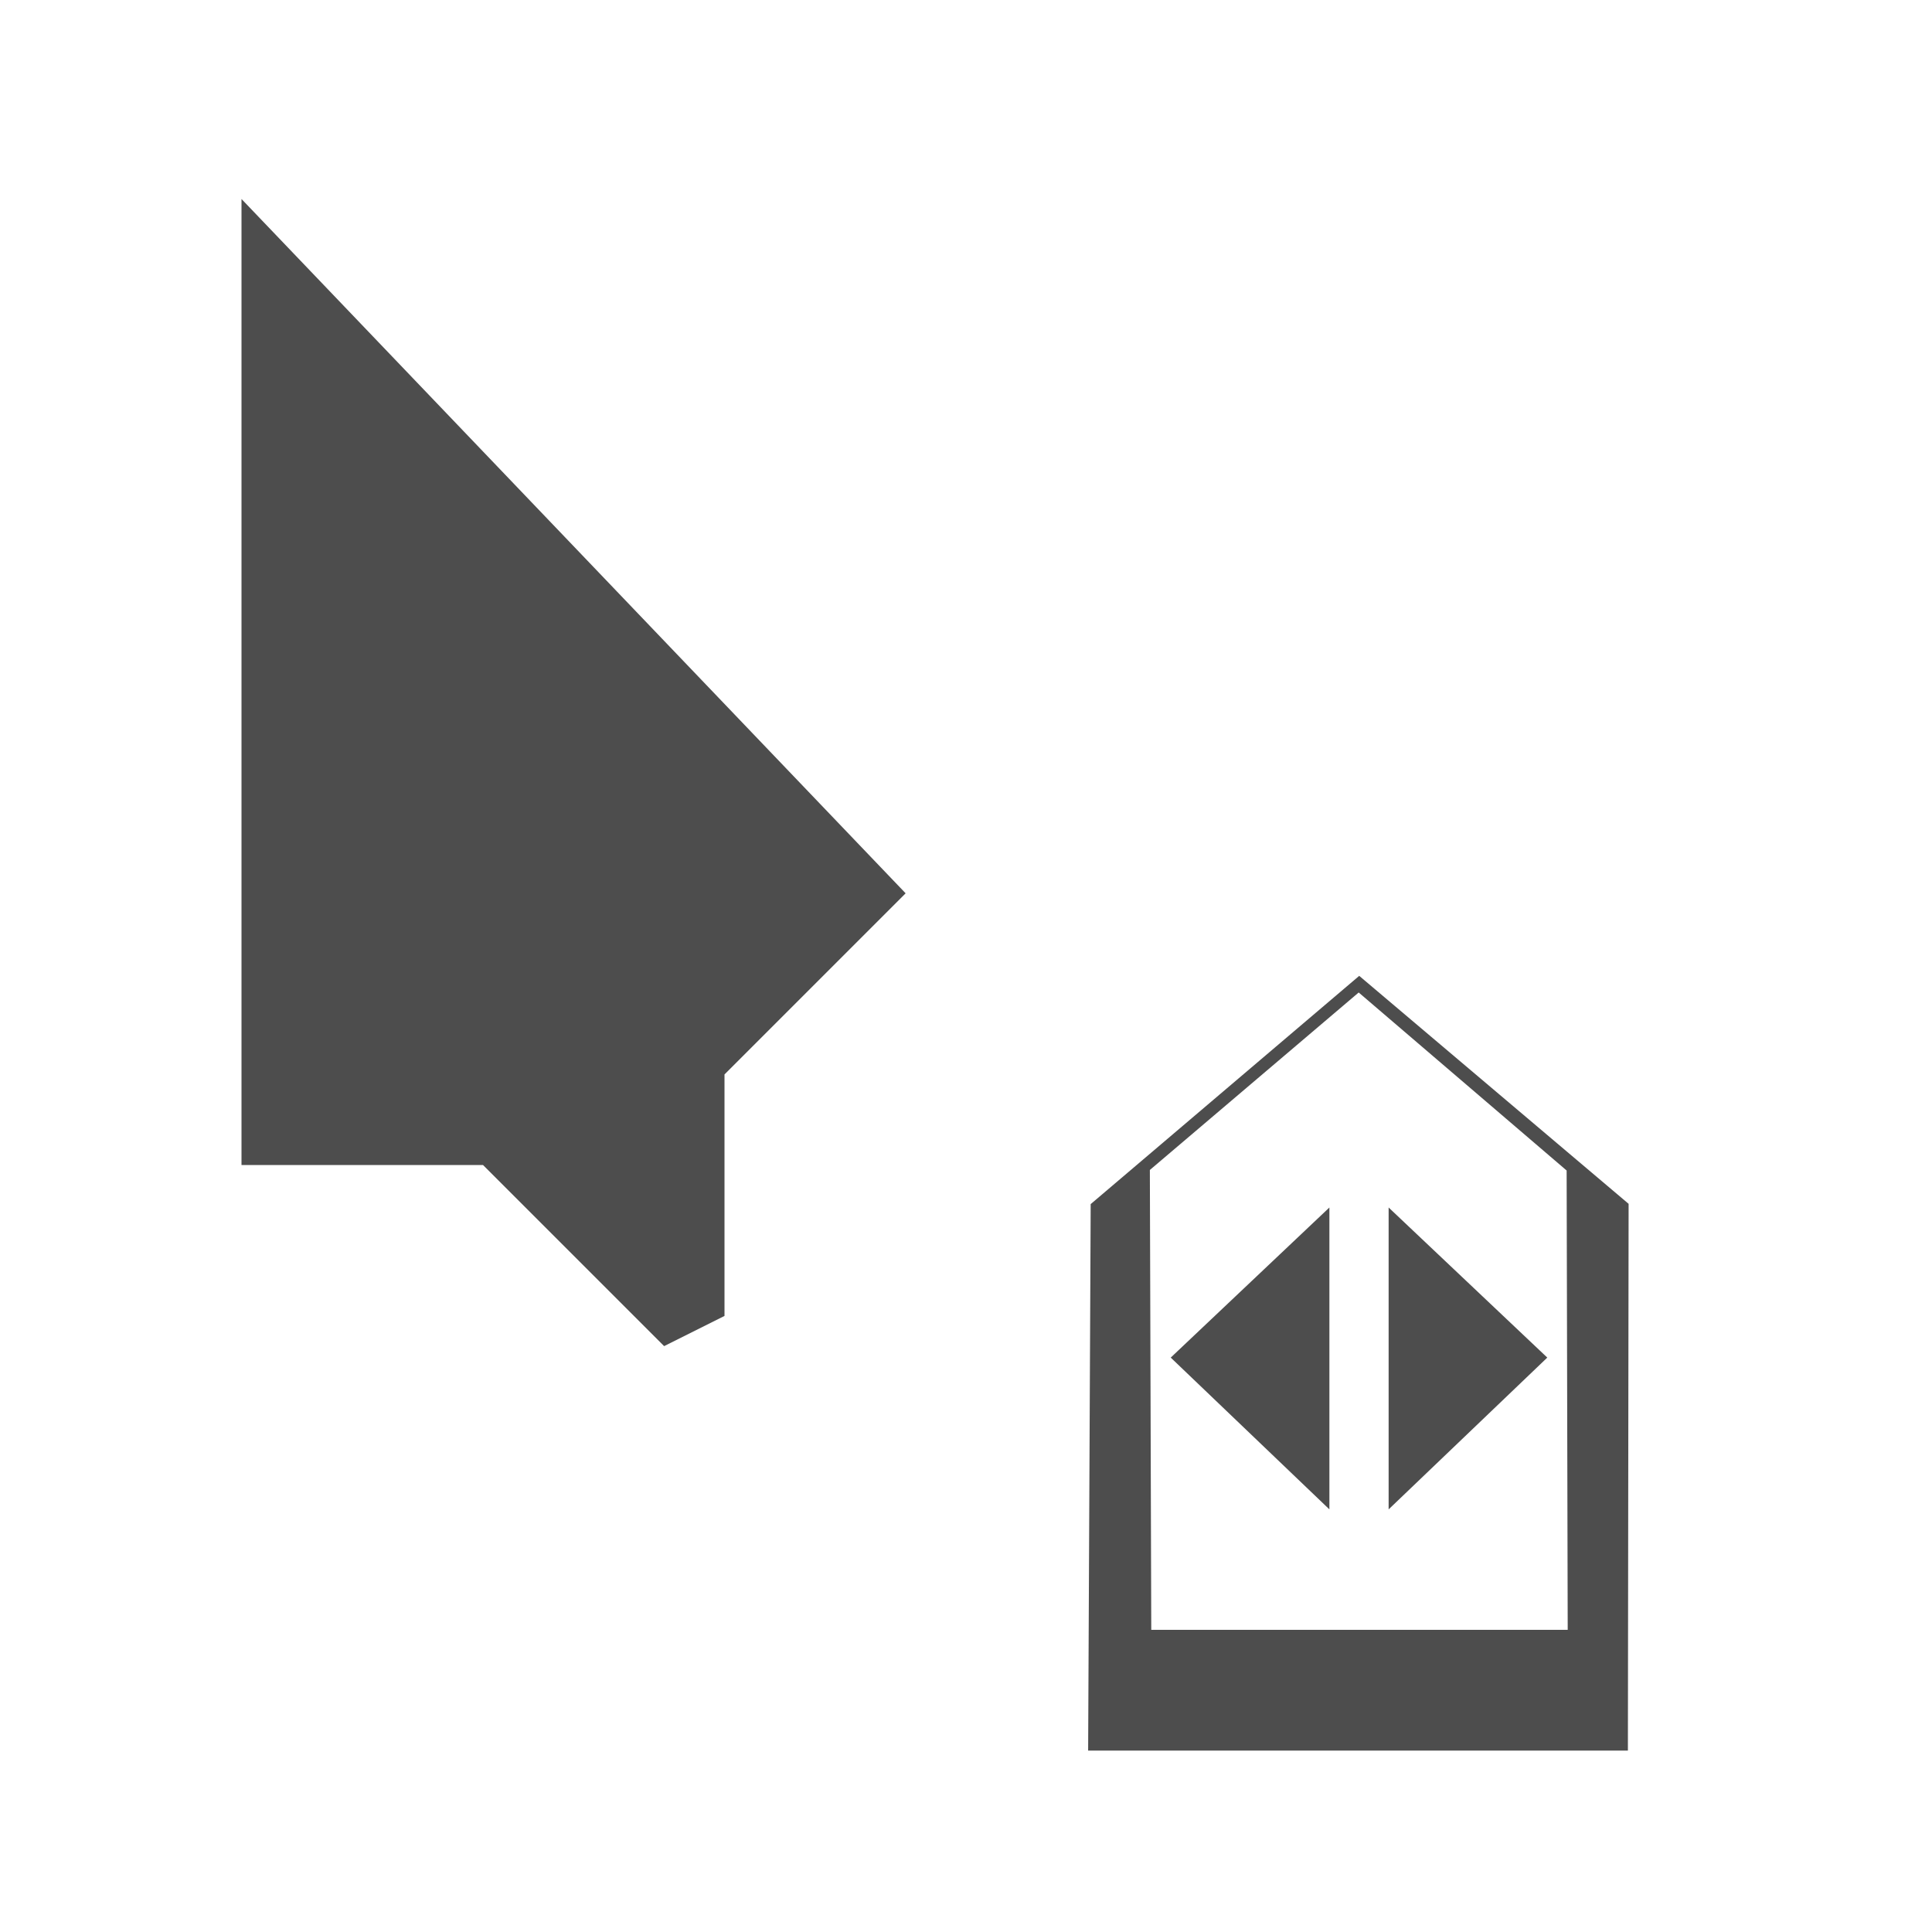 <?xml version="1.0" encoding="UTF-8" standalone="no"?>
<svg
   width="32"
   height="32"
   inkscape:hotspot_x="4"
   inkscape:hotspot_y="4"
   style="fill:gray;stroke:black"
   version="1.1"
   id="svg968"
   sodipodi:docname="gradient-over-stop.svg"
   inkscape:version="1.1.1 (3bf5ae0d25, 2021-09-20, custom)"
   xmlns:inkscape="http://www.inkscape.org/namespaces/inkscape"
   xmlns:sodipodi="http://sodipodi.sourceforge.net/DTD/sodipodi-0.dtd"
   xmlns="http://www.w3.org/2000/svg"
   xmlns:svg="http://www.w3.org/2000/svg"
   xmlns:rdf="http://www.w3.org/1999/02/22-rdf-syntax-ns#"
   xmlns:cc="http://creativecommons.org/ns#"
   xmlns:dc="http://purl.org/dc/elements/1.1/">
  <style
     id="style2">@import './cursors.css';</style>
  <sodipodi:namedview
     pagecolor="#ffffff"
     bordercolor="#666666"
     borderopacity="1"
     objecttolerance="10"
     gridtolerance="10"
     guidetolerance="10"
     inkscape:pageopacity="0"
     inkscape:pageshadow="2"
     inkscape:window-width="1600"
     inkscape:window-height="826"
     id="namedview970"
     showgrid="true"
     inkscape:zoom="10.453125"
     inkscape:cx="4.7354261"
     inkscape:cy="17.93722"
     inkscape:window-x="0"
     inkscape:window-y="0"
     inkscape:window-maximized="1"
     inkscape:current-layer="svg968"
     inkscape:document-rotation="0"
     inkscape:snap-global="true"
     inkscape:pagecheckerboard="false">
    <inkscape:grid
       type="xygrid"
       id="grid1537" />
  </sodipodi:namedview>
  <defs
     id="defs957">
    <filter
       id="def-drop-shadow"
       x="-0.185"
       y="-0.114"
       width="1.369"
       height="1.275">
      <feOffset
         dx="0"
         dy="1"
         in="SourceAlpha"
         result="offOut"
         id="feOffset2" />
      <feComponentTransfer
         id="feComponentTransfer12">
        <feFuncR
           type="identity"
           id="feFuncR4" />
        <feFuncG
           type="identity"
           id="feFuncG6" />
        <feFuncB
           type="identity"
           id="feFuncB8" />
        <!-- Shadow's transparency -->
        <feFuncA
           slope="0.2"
           type="linear"
           id="feFuncA10" />
      </feComponentTransfer>
      <feGaussianBlur
         result="blurOut"
         stdDeviation="1"
         id="feGaussianBlur14" />
      <feBlend
         in="SourceGraphic"
         in2="blurOut"
         id="feBlend16"
         mode="normal" />
    </filter>
  </defs>
  <path
     d="m 19.53,26.495 0.032,-6.855 2.953,-2.51 2.959,2.504 -0.009,6.861 z"
     style="fill:#4d4d4d;stroke:#4d4d4d;stroke-width:3px;filter:url(./-common.svg#def-drop-shadow);fill-opacity:1;stroke-opacity:1"
     id="path963"
     sodipodi:nodetypes="cccccc" />
  <path
     id="path965"
     style="fill:#ffffff;stroke:#ffffff;stroke-width:1px;stroke-opacity:1"
     d="m 22.503,17.096 -2.957,2.513 0.021,6.886 h 5.898 l -0.016,-6.877 z"
     sodipodi:nodetypes="cccccc" />
  <path
     style="fill:#4d4d4d;fill-opacity:1;stroke:none;stroke-width:1px;stroke-linecap:butt;stroke-linejoin:miter;stroke-opacity:1"
     d="M 23,20 25.628,22.486 23,25 Z"
     id="path4037"
     sodipodi:nodetypes="cccc" />
  <path
     style="fill:#4d4d4d;fill-opacity:1;stroke:none;stroke-width:1px;stroke-linecap:butt;stroke-linejoin:miter;stroke-opacity:1"
     d="M 22.019,20 19.391,22.486 22.019,25 Z"
     id="path4235"
     sodipodi:nodetypes="cccc" />
  <g
     id="g7951"
     style="fill:#808080;stroke:#000000">
    <path
       sodipodi:nodetypes="ccccccccccccc"
       inkscape:connector-curvature="0"
       id="path2998-2-3-5-7-1-8-8-7-0-3"
       d="M 3,3.309 V 19.309 c 5e-5,0.524 0.476,1 1,1 h 3.594 l 2.688,2.688 c 0.295,0.295 0.783,0.375 1.156,0.188 l 1,-0.5 c 0.328,-0.159 0.554,-0.51 0.562,-0.875 v -3.594 l 2.719,-2.719 c 0.365,-0.37 0.365,-1.037 0,-1.406 l -11,-11.5 c -0.82,-0.82 -1.736,-0.235 -1.719,0.719 z"
       style="color:#000000;font-style:normal;font-variant:normal;font-weight:normal;font-stretch:normal;font-size:medium;line-height:normal;font-family:Sans;-inkscape-font-specification:Sans;text-indent:0;text-align:start;text-decoration:none;text-decoration-line:none;letter-spacing:normal;word-spacing:normal;text-transform:none;writing-mode:lr-tb;direction:ltr;baseline-shift:baseline;text-anchor:start;display:inline;overflow:visible;visibility:visible;fill:#ffffff;fill-opacity:1;fill-rule:nonzero;stroke:none;stroke-width:2;marker:none;filter:url(./-common.svg#def-drop-shadow);enable-background:accumulate" />
    <path
       sodipodi:nodetypes="cccccccc"
       inkscape:connector-curvature="0"
       id="path2998-2-3-5-7-6"
       d="M 4,19.296 V 3.296 l 11,11.5 -3,3 v 4 l -1,0.5 -3,-3 z"
       style="display:inline;fill:#4d4d4d;fill-opacity:1;stroke:none" />
  </g>
</svg>
